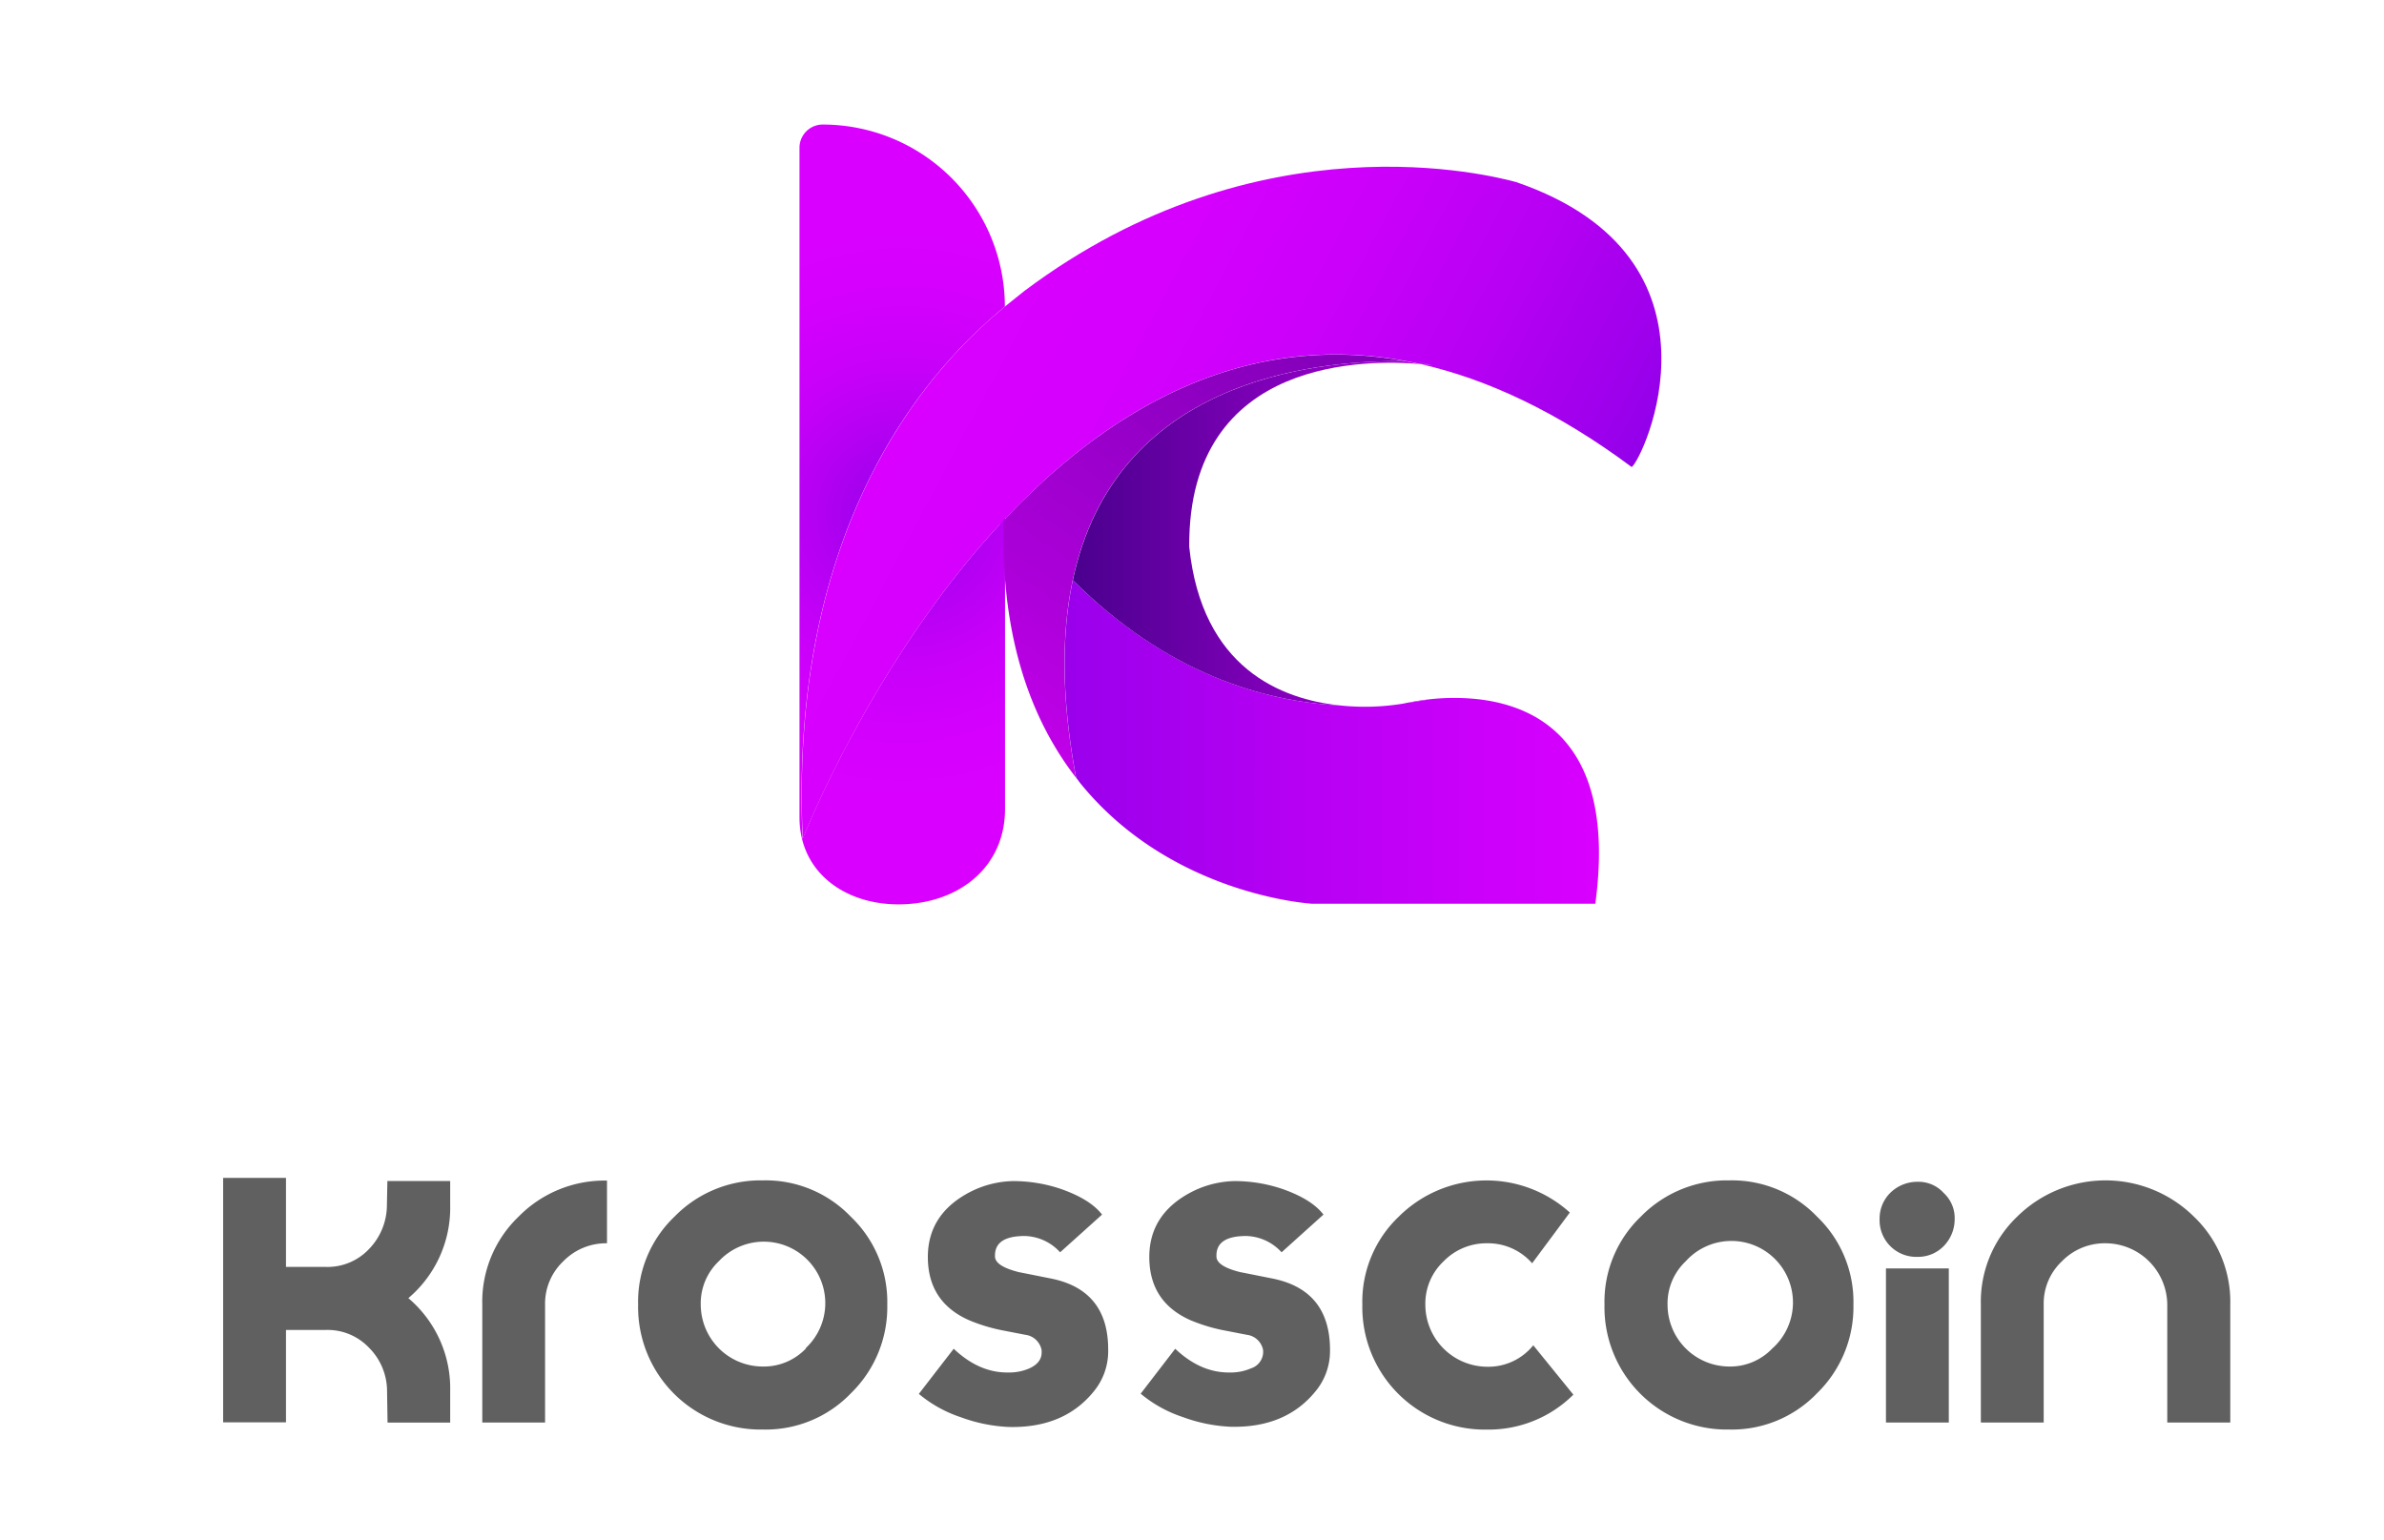 <svg xmlns="http://www.w3.org/2000/svg" xmlns:xlink="http://www.w3.org/1999/xlink" viewBox="0 0 438.9 283.48"><defs><style>.a{fill:url(#a);}.b{fill:url(#b);}.c{fill:none;}.d{fill:url(#c);}.e{fill:url(#d);}.f{fill:url(#e);}.g{fill:url(#f);}.h{fill:#606060;}</style><radialGradient id="a" cx="166.11" cy="94.71" r="52.49" gradientUnits="userSpaceOnUse"><stop offset="0" stop-color="#9300e9"/><stop offset="0.26" stop-color="#b000f2"/><stop offset="0.52" stop-color="#c700f9"/><stop offset="0.78" stop-color="#d400fe"/><stop offset="1" stop-color="#d900ff"/></radialGradient><linearGradient id="b" x1="169.56" y1="70.23" x2="278.29" y2="128.04" gradientUnits="userSpaceOnUse"><stop offset="0" stop-color="#d900ff"/><stop offset="0.25" stop-color="#d500fe"/><stop offset="0.48" stop-color="#ca00fa"/><stop offset="0.71" stop-color="#b700f4"/><stop offset="0.93" stop-color="#9d00ec"/><stop offset="1" stop-color="#9300e9"/></linearGradient><linearGradient id="c" x1="185.62" y1="134.75" x2="632.58" y2="-527.91" gradientUnits="userSpaceOnUse"><stop offset="0" stop-color="#c100e9"/><stop offset="0.03" stop-color="#ad00da"/><stop offset="0.09" stop-color="#8e00c1"/><stop offset="0.16" stop-color="#7200ad"/><stop offset="0.23" stop-color="#5c009c"/><stop offset="0.32" stop-color="#4b008f"/><stop offset="0.43" stop-color="#400086"/><stop offset="0.58" stop-color="#390080"/><stop offset="1" stop-color="#37007f"/></linearGradient><linearGradient id="d" x1="184.75" y1="129.07" x2="294.37" y2="129.07" gradientUnits="userSpaceOnUse"><stop offset="0" stop-color="#9300e9"/><stop offset="1" stop-color="#d900ff"/></linearGradient><linearGradient id="e" x1="184.75" y1="136.59" x2="294.37" y2="136.59" xlink:href="#d"/><linearGradient id="f" x1="184.75" y1="98.18" x2="294.37" y2="98.18" gradientUnits="userSpaceOnUse"><stop offset="0" stop-color="#37007f"/><stop offset="1" stop-color="#d900ff"/></linearGradient></defs><path class="a" d="M184.91,91.81c0-.83.08-1.64.12-2.44v59.55c0,10.89-8.73,17.58-19.62,17.58-10,0-18.22-6-18.22-16V27.19a4.27,4.27,0,0,1,4.27-4.26A33.56,33.56,0,0,1,185,56.45c-11.05,9.09-40,36.78-37.24,98,0,0,12.53-32.17,36.26-57.88A39.09,39.09,0,0,1,184.91,91.81Z"/><path class="b" d="M279.15,33.53c-4.41-1.19-47.26-12.41-90.51,20-.68.58-1.94,1.52-3.61,2.89-11.05,9.09-40,36.78-37.24,98,0,0,12.53-32.17,36.26-57.88,1.52-1.72,1-1,1-1,18.81-20,44.46-35.65,76.35-28.54,1.25.12,2.08.23,2.33.28-.69-.09-1.38-.16-2.06-.22,12,2.73,25,8.7,38.72,18.92C302.38,84.8,320,47.55,279.15,33.53ZM263.76,67.3l-2.87-.74c1.08.25,2.06.5,2.91.75Z"/><path class="c" d="M258.46,129.52l.49-.11a71.06,71.06,0,0,1-12.23.47A43.22,43.22,0,0,0,258.46,129.52Z"/><path class="d" d="M186.51,94,185,95.56s-.13-.08-.25.26a1.67,1.67,0,0,0,0,.59q-.11,5.27.26,10c1.24,16.26,6.38,28.12,13.09,36.77-2.76-14.75-2.67-26.69-.61-36.37,7.76-36.44,43.58-40.57,61.28-40.31C228.92,60.93,204.66,75.33,186.51,94Z"/><path class="e" d="M259,129.41c1.51-.19,2.94-.42,4.28-.67A39.65,39.65,0,0,0,259,129.41Z"/><path class="f" d="M271.3,128.65a41.7,41.7,0,0,0-8.07.09c-1.34.25-2.77.48-4.28.67l-.49.11a43.22,43.22,0,0,1-11.74.36c-14.22-.7-32-6-49.21-23.07-2.06,9.68-2.15,21.62.61,36.37.25.33.5.66.75,1,16.85,20.79,42.76,22.21,42.76,22.21H293.7C297.71,136.66,282.94,129.7,271.3,128.65Z"/><path class="g" d="M197.51,106.81c17.17,17.1,35,22.37,49.21,23.07-10.79-1.11-25.46-6.82-27.78-29.2-.12-17.69,8.28-26.31,17.84-30.4,9.41-4,20-3.68,24.6-3.26-.87-.19-1.73-.36-2.59-.52C241.09,66.24,205.27,70.37,197.51,106.81Z"/><path class="h" d="M82.88,221.9v-4.46H71.32l-.09,4.46A11.65,11.65,0,0,1,67.9,230a10.5,10.5,0,0,1-8,3.25H52.65V216.86H41.08v45H52.65v-17h7.28a10.51,10.51,0,0,1,8,3.26,11.34,11.34,0,0,1,3.33,8.05l.09,5.74H82.88v-5.74A21.79,21.79,0,0,0,75.18,239,21.79,21.79,0,0,0,82.88,221.9Z"/><path class="h" d="M95.47,224a21.69,21.69,0,0,0-6.68,16.19V261.9h11.56V240.23a10.73,10.73,0,0,1,3.34-8,11,11,0,0,1,8.06-3.33V217.36A22.16,22.16,0,0,0,95.47,224Z"/><path class="h" d="M156.63,224a21.71,21.71,0,0,0-16.19-6.68A22.14,22.14,0,0,0,124.17,224a21.66,21.66,0,0,0-6.69,16.19,22.55,22.55,0,0,0,23,23,21.72,21.72,0,0,0,16.19-6.69,22.14,22.14,0,0,0,6.68-16.27A21.69,21.69,0,0,0,156.63,224Zm-8.23,24.24a10.68,10.68,0,0,1-8,3.35,11.42,11.42,0,0,1-11.39-11.4,10.69,10.69,0,0,1,3.34-8,11.32,11.32,0,1,1,16,16Z"/><path class="h" d="M193.29,235.35c-3.71-.74-5.59-1.12-5.65-1.12q-4.45-1.11-4.46-2.91v-.17c0-2.4,1.83-3.59,5.48-3.59a9.08,9.08,0,0,1,6.51,3l7.72-6.94q-2.16-2.82-7.54-4.71a27.39,27.39,0,0,0-8.92-1.46,18.18,18.18,0,0,0-7.61,1.89c-5.32,2.68-8,6.72-8,12.08q0,8.4,7.79,11.73a31.91,31.91,0,0,0,6.51,1.89c2,.39,3.35.66,4,.77a3.49,3.49,0,0,1,2.65,2.82V249c0,1.26-.74,2.23-2.23,2.92a9.3,9.3,0,0,1-3.84.77h-.27q-5.22,0-9.85-4.37l-6.42,8.31a23.64,23.64,0,0,0,7.71,4.29,29.32,29.32,0,0,0,8.83,1.8q10.1.24,15.58-6.44a11.63,11.63,0,0,0,2.74-7.44v-.26Q204.08,237.41,193.29,235.35Z"/><path class="h" d="M234.06,235.35c-3.71-.74-5.59-1.12-5.66-1.12-3-.74-4.45-1.71-4.45-2.91v-.17c0-2.4,1.83-3.59,5.48-3.59a9.08,9.08,0,0,1,6.51,3l7.71-6.94q-2.15-2.82-7.53-4.71a27.37,27.37,0,0,0-8.91-1.46,18.19,18.19,0,0,0-7.62,1.89c-5.32,2.68-8,6.72-8,12.08q0,8.4,7.79,11.73a31.84,31.84,0,0,0,6.52,1.89c2,.39,3.34.66,4,.77a3.48,3.48,0,0,1,2.65,2.82V249a3.2,3.2,0,0,1-2.22,2.92,9.35,9.35,0,0,1-3.85.77h-.26q-5.24,0-9.86-4.37L210,256.59a23.59,23.59,0,0,0,7.72,4.29,29.26,29.26,0,0,0,8.82,1.8q10.09.24,15.58-6.44a11.63,11.63,0,0,0,2.74-7.44v-.26Q244.85,237.41,234.06,235.35Z"/><path class="h" d="M282.28,247.68a10.62,10.62,0,0,1-8.48,3.95,11.44,11.44,0,0,1-11.39-11.4,10.7,10.7,0,0,1,3.35-8,11,11,0,0,1,8-3.33,10.79,10.79,0,0,1,8.31,3.68l6.94-9.34a22.89,22.89,0,0,0-31.51.77,21.63,21.63,0,0,0-6.69,16.19,22.55,22.55,0,0,0,23,23,22.09,22.09,0,0,0,15.85-6.43Z"/><path class="h" d="M334.53,224a21.69,21.69,0,0,0-16.19-6.68A22.16,22.16,0,0,0,302.07,224a21.69,21.69,0,0,0-6.68,16.19,22.53,22.53,0,0,0,22.95,23,21.7,21.7,0,0,0,16.19-6.69,22.15,22.15,0,0,0,6.69-16.27A21.7,21.7,0,0,0,334.53,224Zm-8.22,24.24a10.7,10.7,0,0,1-8,3.35A11.4,11.4,0,0,1,307,240.23a10.68,10.68,0,0,1,3.33-8,11.33,11.33,0,1,1,16,16Z"/><path class="h" d="M357.84,219.64a6.24,6.24,0,0,0-4.8-2.06,7.11,7.11,0,0,0-5,2,6.66,6.66,0,0,0-2,4.89,6.74,6.74,0,0,0,6.94,6.93,6.6,6.6,0,0,0,4.88-2,7.09,7.09,0,0,0,2-5A6.26,6.26,0,0,0,357.84,219.64Zm-10.63,13.89V261.9h11.57V233.53Z"/><path class="h" d="M403.91,224a23.17,23.17,0,0,0-32.55,0,21.69,21.69,0,0,0-6.68,16.19V261.9h11.57V240.23a10.66,10.66,0,0,1,3.34-8,11,11,0,0,1,8.05-3.33A11.4,11.4,0,0,1,399,240.23L399,261.9H410.6V240.23A21.7,21.7,0,0,0,403.91,224Z"/></svg>